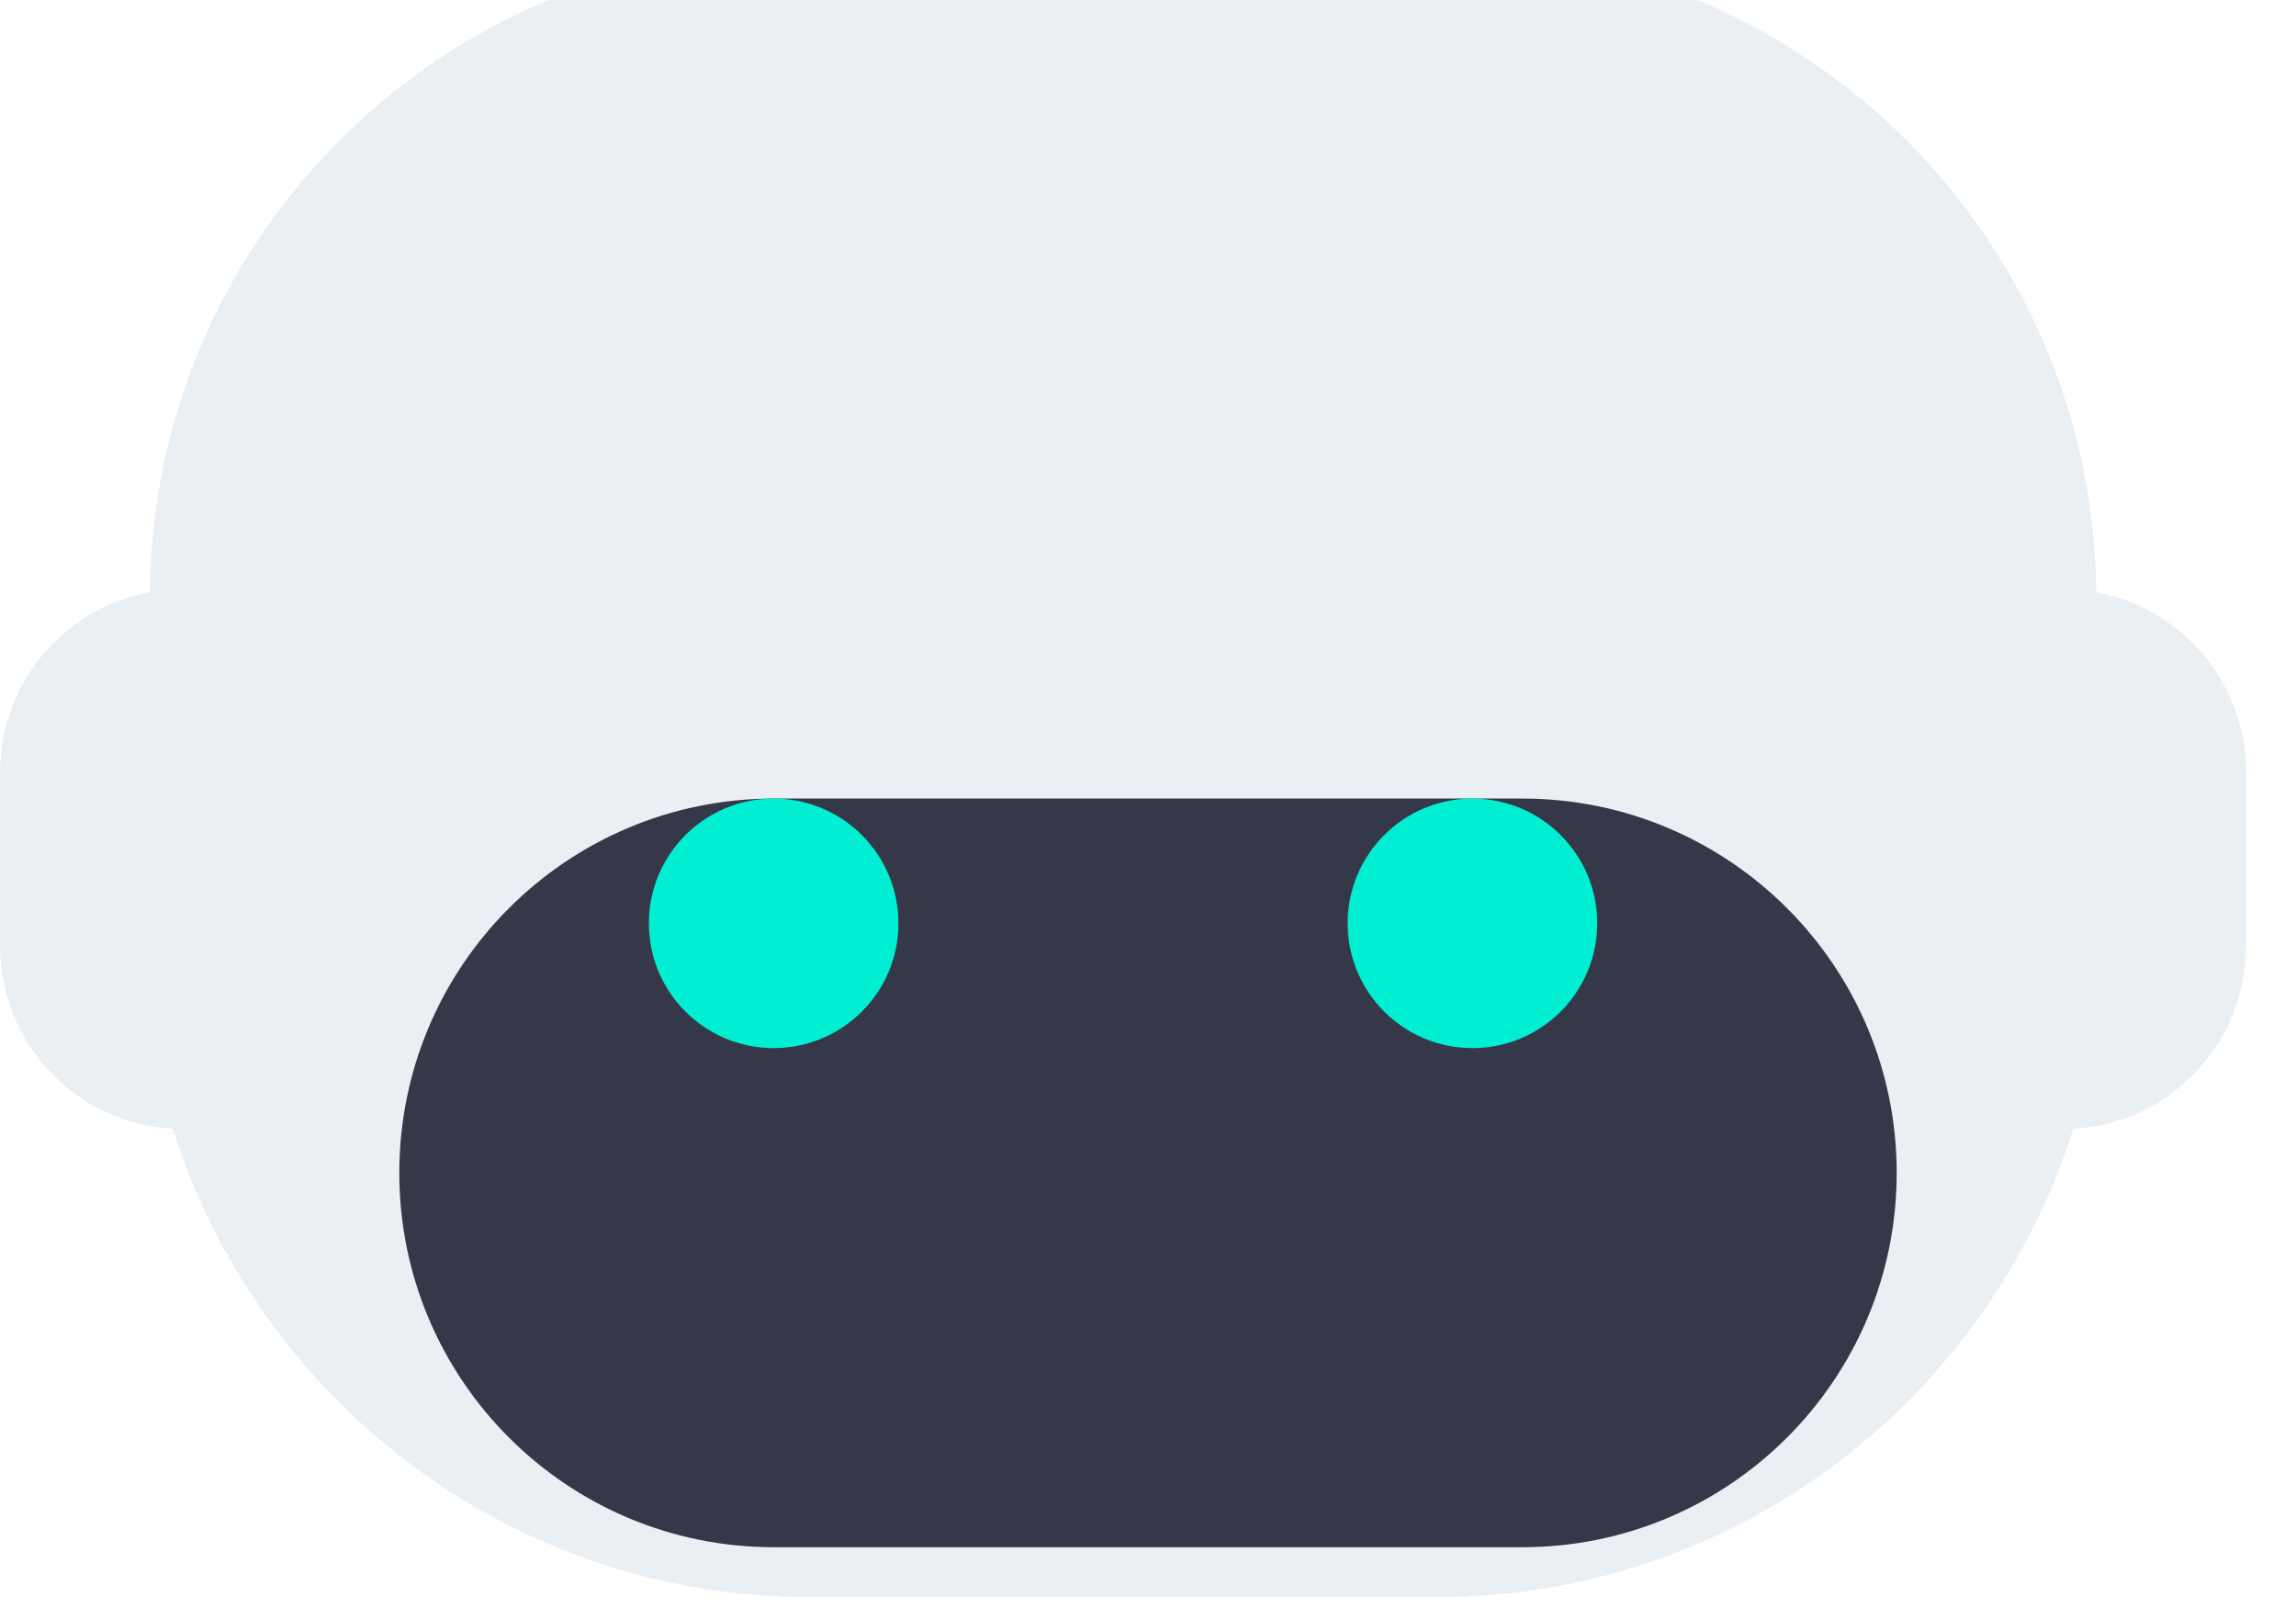 <svg width="46" height="32" viewBox="0 0 46 32" fill="none" xmlns="http://www.w3.org/2000/svg">
<g filter="url(#filter0_i)">
<path d="M27.01 1.428C26.343 0.559 25.297 2.33694e-07 24.122 0L20.676 0C19.5 0 18.455 0.559 17.787 1.428H16.216C10.239 1.428 5.177 5.372 3.462 10.814C1.533 10.912 0 12.516 0 14.48L0 17.947C0 19.912 1.533 21.516 3.462 21.614C5.177 27.056 10.239 31 16.216 31H28.784C34.761 31 39.823 27.056 41.538 21.614C43.467 21.516 45 19.912 45 17.947V14.48C45 12.516 43.467 10.912 41.538 10.814C39.823 5.372 34.761 1.428 28.784 1.428H27.01Z" fill="#EAEFF3"/>
</g>
<g filter="url(#filter1_i)">
<path d="M3 14C3 6.82 8.82 1 16 1L29 1C36.18 1 42 6.82 42 14V18C42 25.18 36.18 31 29 31H16C8.82 31 3 25.18 3 18V14Z" fill="#EAEFF3"/>
</g>
<g filter="url(#filter2_i)">
<path d="M8 16.5C8 12.358 11.358 9 15.5 9L30.5 9C34.642 9 38 12.358 38 16.5C38 20.642 34.642 24 30.5 24H15.5C11.358 24 8 20.642 8 16.5Z" fill="#353849"/>
</g>
<g filter="url(#filter3_i)">
<path d="M13 16.5C13 15.119 14.119 14 15.5 14C16.881 14 18 15.119 18 16.5C18 17.881 16.881 19 15.5 19C14.119 19 13 17.881 13 16.5Z" fill="#00EFD2"/>
</g>
<g filter="url(#filter4_i)">
<path d="M27 16.5C27 15.119 28.119 14 29.5 14C30.881 14 32 15.119 32 16.5C32 17.881 30.881 19 29.5 19C28.119 19 27 17.881 27 16.5Z" fill="#00EFD2"/>
</g>
<defs>
<filter id="filter0_i" x="0" y="0" width="45" height="31" filterUnits="userSpaceOnUse" color-interpolation-filters="sRGB">
<feFlood flood-opacity="0" result="BackgroundImageFix"/>
<feBlend mode="normal" in="SourceGraphic" in2="BackgroundImageFix" result="shape"/>
<feColorMatrix in="SourceAlpha" type="matrix" values="0 0 0 0 0 0 0 0 0 0 0 0 0 0 0 0 0 0 127 0" result="hardAlpha"/>
<feOffset dy="1"/>
<feComposite in2="hardAlpha" operator="arithmetic" k2="-1" k3="1"/>
<feColorMatrix type="matrix" values="0 0 0 0 0 0 0 0 0 0 0 0 0 0 0 0 0 0 0.1 0"/>
<feBlend mode="normal" in2="shape" result="effect1_innerShadow"/>
</filter>
<filter id="filter1_i" x="3" y="1" width="39" height="30" filterUnits="userSpaceOnUse" color-interpolation-filters="sRGB">
<feFlood flood-opacity="0" result="BackgroundImageFix"/>
<feBlend mode="normal" in="SourceGraphic" in2="BackgroundImageFix" result="shape"/>
<feColorMatrix in="SourceAlpha" type="matrix" values="0 0 0 0 0 0 0 0 0 0 0 0 0 0 0 0 0 0 127 0" result="hardAlpha"/>
<feOffset dy="-2"/>
<feComposite in2="hardAlpha" operator="arithmetic" k2="-1" k3="1"/>
<feColorMatrix type="matrix" values="0 0 0 0 0.208 0 0 0 0 0.22 0 0 0 0 0.286 0 0 0 0.2 0"/>
<feBlend mode="normal" in2="shape" result="effect1_innerShadow"/>
</filter>
<filter id="filter2_i" x="8" y="9" width="30" height="15" filterUnits="userSpaceOnUse" color-interpolation-filters="sRGB">
<feFlood flood-opacity="0" result="BackgroundImageFix"/>
<feBlend mode="normal" in="SourceGraphic" in2="BackgroundImageFix" result="shape"/>
<feColorMatrix in="SourceAlpha" type="matrix" values="0 0 0 0 0 0 0 0 0 0 0 0 0 0 0 0 0 0 127 0" result="hardAlpha"/>
<feOffset dy="7"/>
<feComposite in2="hardAlpha" operator="arithmetic" k2="-1" k3="1"/>
<feColorMatrix type="matrix" values="0 0 0 0 1 0 0 0 0 1 0 0 0 0 1 0 0 0 0.1 0"/>
<feBlend mode="normal" in2="shape" result="effect1_innerShadow"/>
</filter>
<filter id="filter3_i" x="13" y="14" width="5" height="5" filterUnits="userSpaceOnUse" color-interpolation-filters="sRGB">
<feFlood flood-opacity="0" result="BackgroundImageFix"/>
<feBlend mode="normal" in="SourceGraphic" in2="BackgroundImageFix" result="shape"/>
<feColorMatrix in="SourceAlpha" type="matrix" values="0 0 0 0 0 0 0 0 0 0 0 0 0 0 0 0 0 0 127 0" result="hardAlpha"/>
<feOffset dy="2"/>
<feComposite in2="hardAlpha" operator="arithmetic" k2="-1" k3="1"/>
<feColorMatrix type="matrix" values="0 0 0 0 1 0 0 0 0 1 0 0 0 0 1 0 0 0 0.5 0"/>
<feBlend mode="normal" in2="shape" result="effect1_innerShadow"/>
</filter>
<filter id="filter4_i" x="27" y="14" width="5" height="5" filterUnits="userSpaceOnUse" color-interpolation-filters="sRGB">
<feFlood flood-opacity="0" result="BackgroundImageFix"/>
<feBlend mode="normal" in="SourceGraphic" in2="BackgroundImageFix" result="shape"/>
<feColorMatrix in="SourceAlpha" type="matrix" values="0 0 0 0 0 0 0 0 0 0 0 0 0 0 0 0 0 0 127 0" result="hardAlpha"/>
<feOffset dy="2"/>
<feComposite in2="hardAlpha" operator="arithmetic" k2="-1" k3="1"/>
<feColorMatrix type="matrix" values="0 0 0 0 1 0 0 0 0 1 0 0 0 0 1 0 0 0 0.5 0"/>
<feBlend mode="normal" in2="shape" result="effect1_innerShadow"/>
</filter>
</defs>
</svg>
